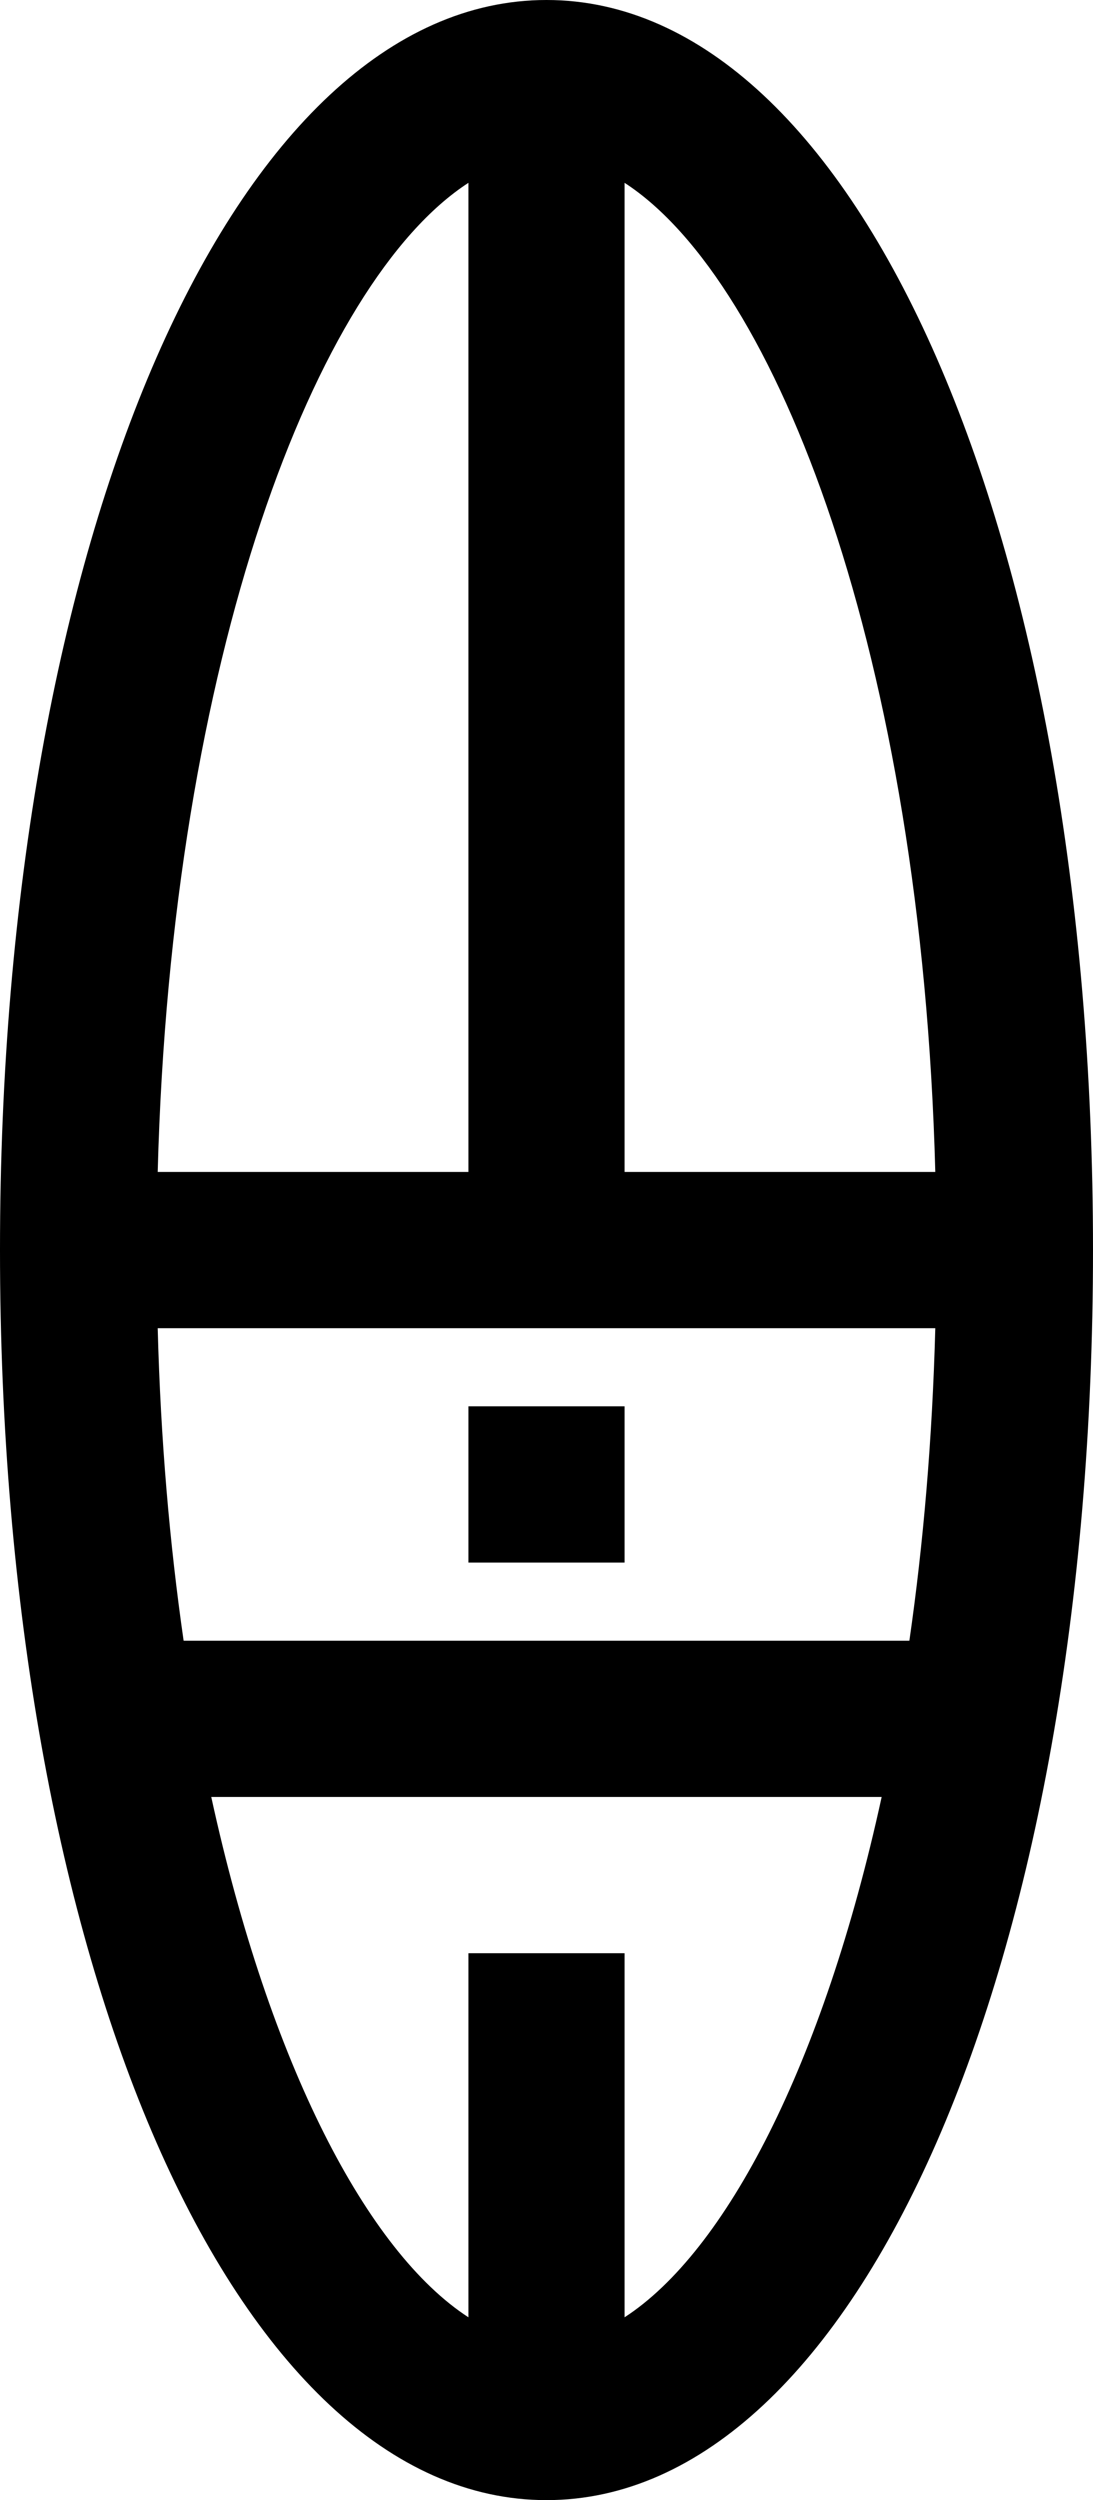 <?xml version="1.0" encoding="iso-8859-1"?>
<!-- Generator: Adobe Illustrator 20.1.0, SVG Export Plug-In . SVG Version: 6.00 Build 0)  -->
<svg version="1.1" id="Board" xmlns="http://www.w3.org/2000/svg" xmlns:xlink="http://www.w3.org/1999/xlink" x="0px" y="0px"
	 viewBox="0 0 14 32" style="enable-background:new 0 0 14 32;" xml:space="preserve">
<g>
	<path d="M7,0C3.009,0,0,6.878,0,16s3.009,16,7,16s7-6.878,7-16S10.991,0,7,0z M2.02,17h9.96c-0.038,1.423-0.153,2.76-0.332,4H2.352
		C2.173,19.76,2.057,18.423,2.02,17z M11.98,15H8V2.34C9.952,3.605,11.806,8.417,11.98,15z M6,2.34V15H2.02
		C2.194,8.417,4.048,3.605,6,2.34z M8,29.66V25H6v4.66C4.707,28.822,3.456,26.435,2.706,23h8.587
		C10.544,26.435,9.293,28.822,8,29.66z"/>
	<rect x="6" y="18" width="2" height="2"/>
</g>
</svg>
